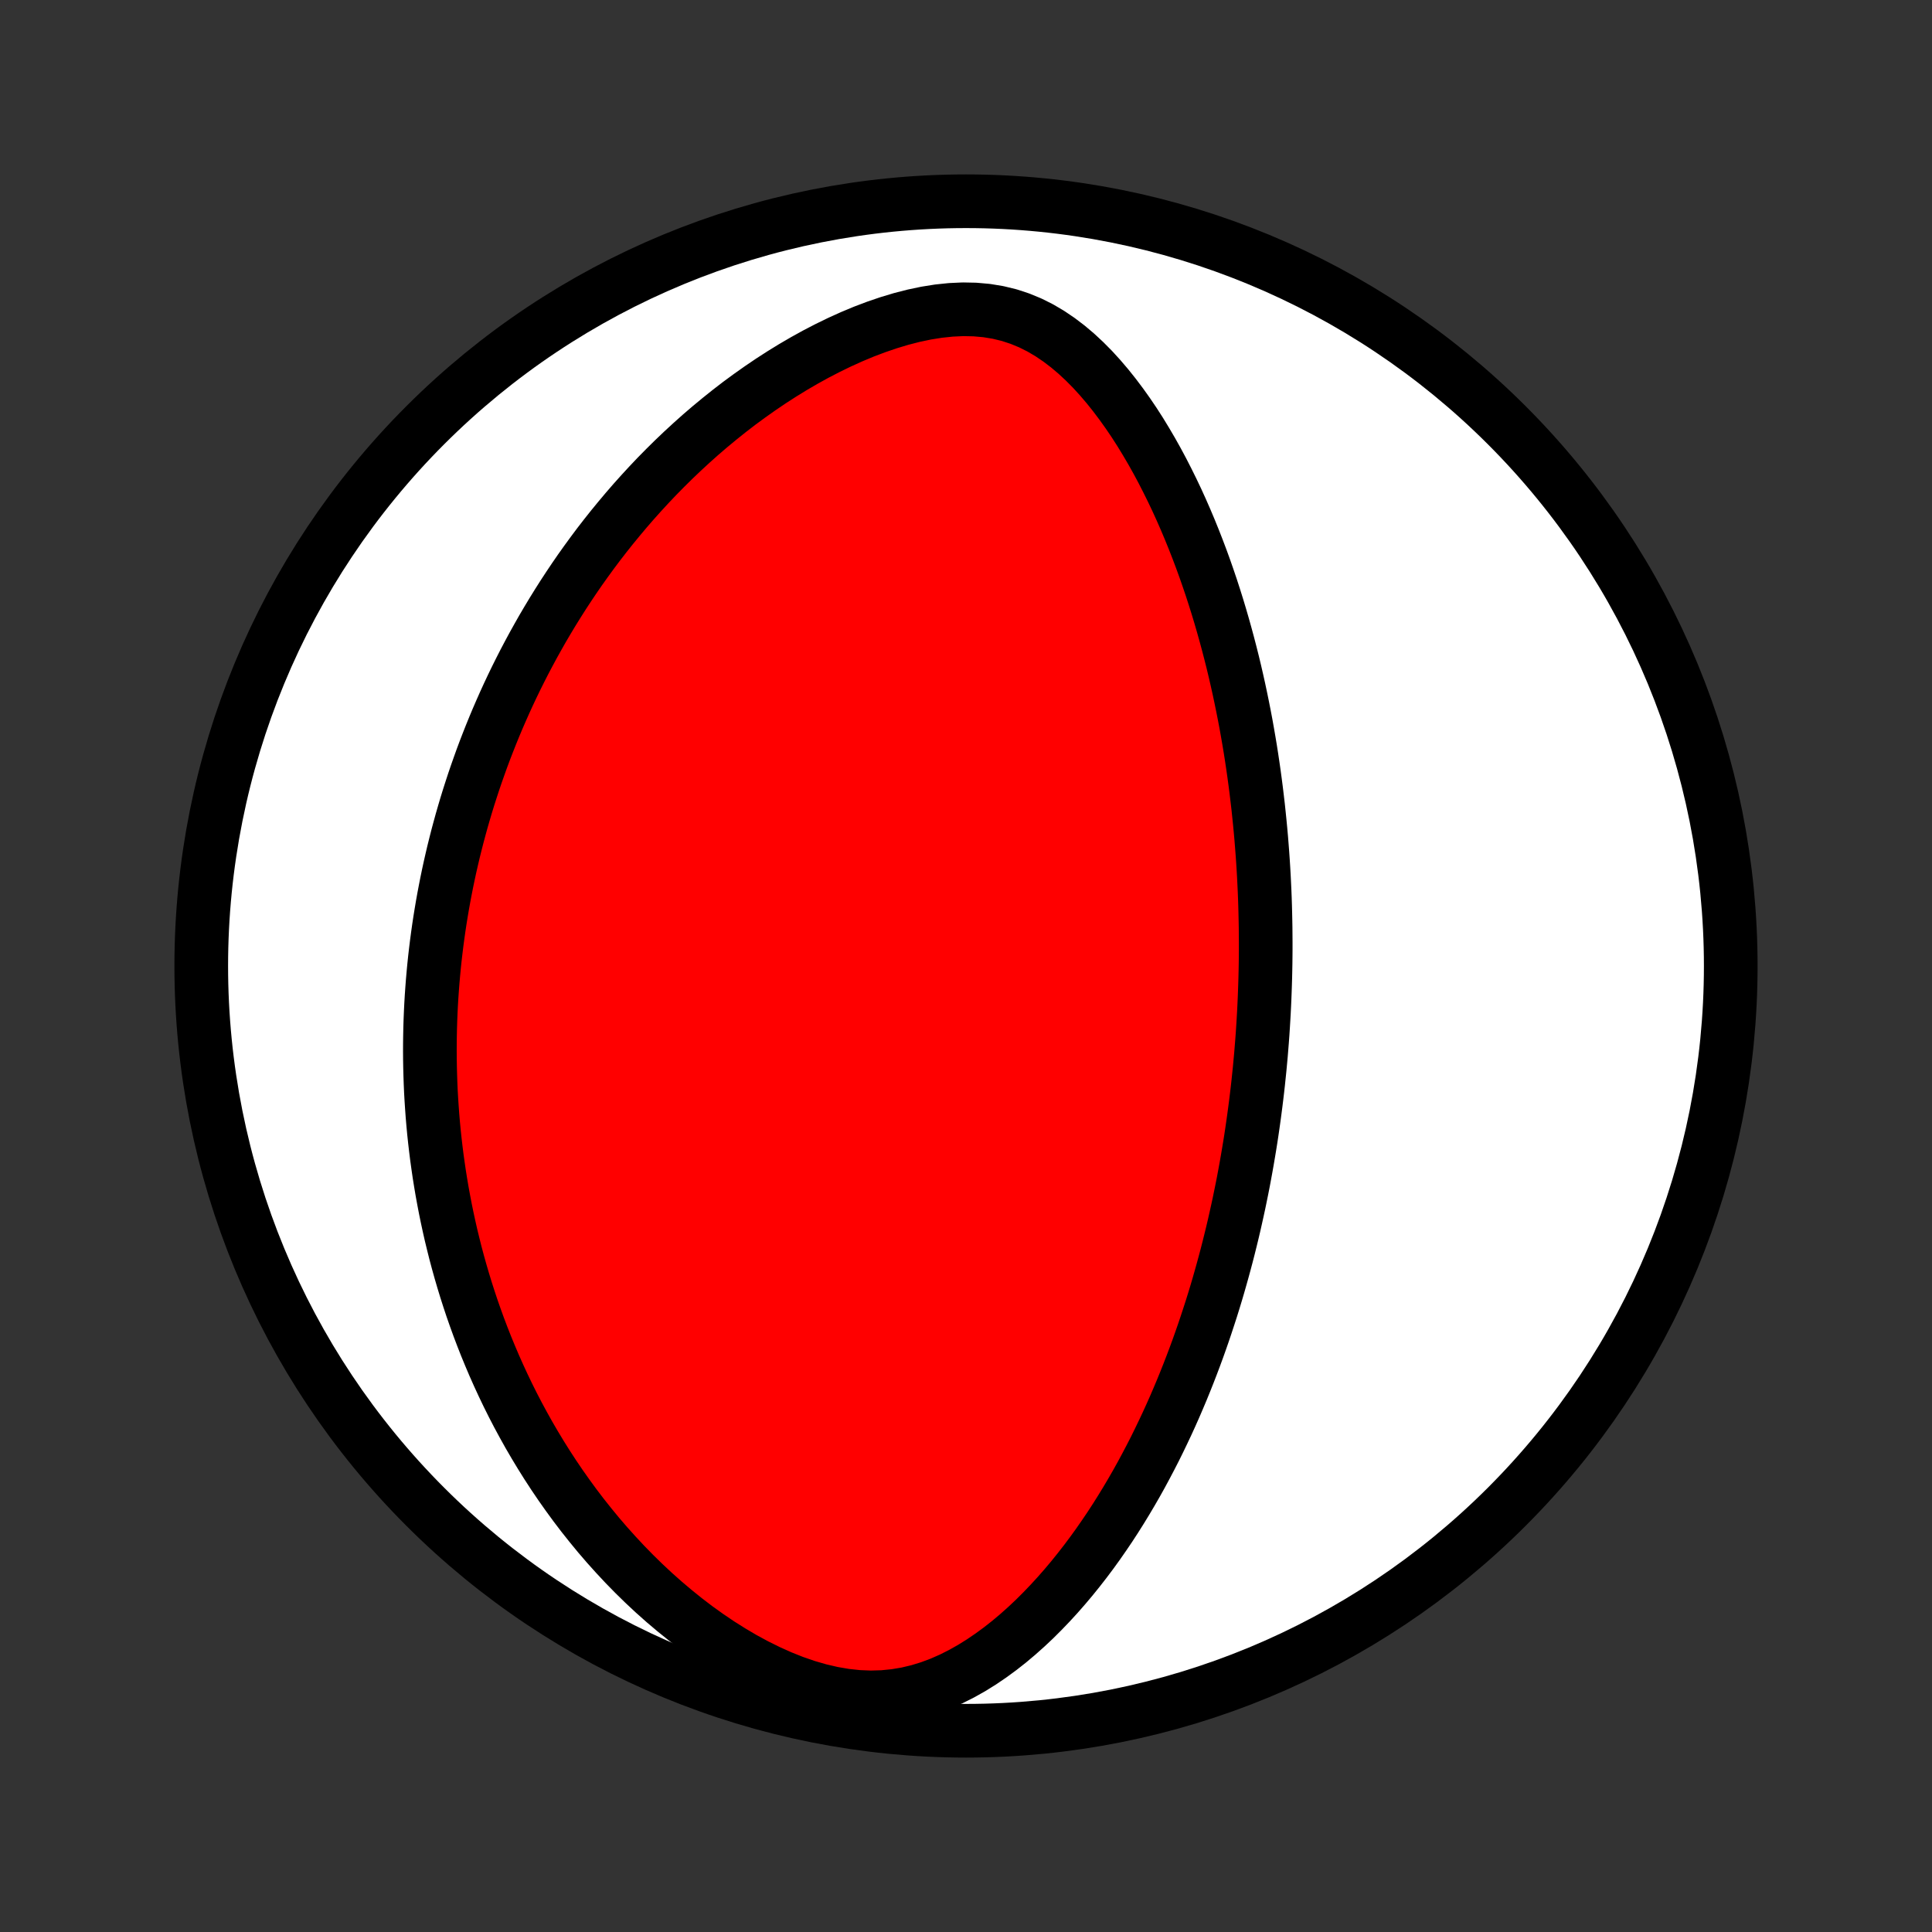 <?xml version="1.0" encoding="utf-8" standalone="no"?>
<!DOCTYPE svg PUBLIC "-//W3C//DTD SVG 1.1//EN"
  "http://www.w3.org/Graphics/SVG/1.1/DTD/svg11.dtd">
<!-- Created with matplotlib (http://matplotlib.org/) -->
<svg height="72pt" version="1.1" viewBox="0 0 72 72" width="72pt" xmlns="http://www.w3.org/2000/svg" xmlns:xlink="http://www.w3.org/1999/xlink">
 <rect x="0" y="0" width="72" height="72" fill="#333333" stroke="none"/>
 <defs>
  <style type="text/css">
*{stroke-linecap:butt;stroke-linejoin:round;}
  </style>
 </defs>
 <g id="figure_1">
  <g id="patch_1">
   <path d="
M0 72
L72 72
L72 0
L0 0
z
" style="fill:none;"/>
  </g>
  <g id="axes_1">
   <g id="PatchCollection_1">
    <defs>
     <path d="
M36 -7.5
C43.558 -7.5 50.808 -10.503 56.153 -15.848
C61.497 -21.192 64.5 -28.442 64.5 -36
C64.5 -43.558 61.497 -50.808 56.153 -56.153
C50.808 -61.497 43.558 -64.5 36 -64.5
C28.442 -64.5 21.192 -61.497 15.848 -56.153
C10.503 -50.808 7.5 -43.558 7.5 -36
C7.5 -28.442 10.503 -21.192 15.848 -15.848
C21.192 -10.503 28.442 -7.5 36 -7.5
z
" id="C0_0_a811fe30f3"/>
     <path d="
M47.034 -33.211
L47.053 -33.471
L47.07 -33.731
L47.086 -33.991
L47.101 -34.252
L47.114 -34.513
L47.126 -34.775
L47.136 -35.037
L47.145 -35.3
L47.153 -35.563
L47.159 -35.828
L47.164 -36.093
L47.167 -36.358
L47.169 -36.625
L47.169 -36.893
L47.167 -37.161
L47.165 -37.431
L47.16 -37.702
L47.154 -37.974
L47.147 -38.248
L47.138 -38.523
L47.127 -38.799
L47.114 -39.077
L47.1 -39.356
L47.084 -39.636
L47.066 -39.919
L47.046 -40.203
L47.024 -40.489
L47.001 -40.777
L46.975 -41.066
L46.947 -41.358
L46.917 -41.652
L46.886 -41.947
L46.851 -42.245
L46.815 -42.545
L46.776 -42.847
L46.735 -43.151
L46.691 -43.458
L46.645 -43.767
L46.596 -44.079
L46.544 -44.392
L46.489 -44.709
L46.432 -45.028
L46.371 -45.349
L46.307 -45.672
L46.24 -45.999
L46.17 -46.328
L46.096 -46.659
L46.019 -46.993
L45.938 -47.33
L45.853 -47.668
L45.764 -48.01
L45.671 -48.354
L45.574 -48.7
L45.473 -49.048
L45.367 -49.399
L45.256 -49.752
L45.141 -50.107
L45.02 -50.464
L44.895 -50.822
L44.764 -51.182
L44.627 -51.544
L44.485 -51.907
L44.337 -52.271
L44.183 -52.636
L44.023 -53.001
L43.857 -53.366
L43.683 -53.732
L43.503 -54.096
L43.316 -54.461
L43.122 -54.823
L42.92 -55.184
L42.71 -55.542
L42.493 -55.898
L42.267 -56.25
L42.032 -56.597
L41.788 -56.939
L41.535 -57.275
L41.273 -57.603
L41 -57.923
L40.717 -58.233
L40.422 -58.531
L40.116 -58.816
L39.798 -59.085
L39.467 -59.337
L39.123 -59.57
L38.766 -59.78
L38.394 -59.966
L38.008 -60.125
L37.609 -60.256
L37.196 -60.356
L36.771 -60.426
L36.335 -60.465
L35.889 -60.474
L35.435 -60.453
L34.976 -60.405
L34.513 -60.331
L34.047 -60.233
L33.581 -60.113
L33.116 -59.973
L32.653 -59.815
L32.193 -59.641
L31.738 -59.451
L31.287 -59.247
L30.843 -59.031
L30.405 -58.804
L29.974 -58.566
L29.55 -58.319
L29.134 -58.063
L28.726 -57.8
L28.326 -57.529
L27.934 -57.252
L27.55 -56.97
L27.176 -56.682
L26.81 -56.389
L26.452 -56.093
L26.103 -55.793
L25.763 -55.489
L25.431 -55.183
L25.107 -54.874
L24.792 -54.563
L24.485 -54.251
L24.187 -53.937
L23.896 -53.621
L23.613 -53.305
L23.338 -52.988
L23.071 -52.67
L22.811 -52.353
L22.558 -52.035
L22.312 -51.717
L22.074 -51.399
L21.843 -51.082
L21.617 -50.765
L21.399 -50.448
L21.187 -50.132
L20.981 -49.817
L20.782 -49.503
L20.588 -49.19
L20.4 -48.877
L20.217 -48.566
L20.041 -48.255
L19.869 -47.946
L19.703 -47.638
L19.541 -47.331
L19.385 -47.025
L19.233 -46.72
L19.086 -46.416
L18.944 -46.114
L18.806 -45.812
L18.673 -45.512
L18.543 -45.212
L18.418 -44.914
L18.297 -44.617
L18.18 -44.321
L18.066 -44.026
L17.956 -43.731
L17.851 -43.438
L17.748 -43.146
L17.649 -42.855
L17.554 -42.564
L17.461 -42.274
L17.372 -41.985
L17.287 -41.697
L17.204 -41.409
L17.125 -41.122
L17.048 -40.835
L16.975 -40.549
L16.904 -40.263
L16.837 -39.978
L16.772 -39.693
L16.71 -39.408
L16.651 -39.124
L16.595 -38.84
L16.541 -38.556
L16.49 -38.272
L16.442 -37.988
L16.396 -37.704
L16.353 -37.42
L16.313 -37.136
L16.275 -36.852
L16.24 -36.567
L16.207 -36.282
L16.177 -35.997
L16.15 -35.711
L16.125 -35.425
L16.103 -35.138
L16.083 -34.85
L16.066 -34.562
L16.052 -34.273
L16.04 -33.983
L16.031 -33.693
L16.025 -33.401
L16.021 -33.109
L16.02 -32.815
L16.022 -32.521
L16.027 -32.225
L16.035 -31.928
L16.045 -31.63
L16.058 -31.33
L16.075 -31.029
L16.095 -30.726
L16.117 -30.422
L16.143 -30.116
L16.172 -29.809
L16.205 -29.5
L16.241 -29.189
L16.28 -28.877
L16.324 -28.562
L16.37 -28.246
L16.421 -27.928
L16.475 -27.608
L16.534 -27.285
L16.596 -26.961
L16.663 -26.634
L16.734 -26.306
L16.809 -25.975
L16.89 -25.642
L16.974 -25.306
L17.064 -24.969
L17.159 -24.629
L17.259 -24.287
L17.364 -23.942
L17.475 -23.596
L17.591 -23.247
L17.714 -22.895
L17.842 -22.542
L17.977 -22.186
L18.118 -21.828
L18.266 -21.469
L18.42 -21.107
L18.582 -20.743
L18.751 -20.377
L18.927 -20.01
L19.111 -19.641
L19.303 -19.271
L19.504 -18.899
L19.712 -18.526
L19.93 -18.152
L20.156 -17.778
L20.391 -17.403
L20.636 -17.027
L20.89 -16.652
L21.154 -16.278
L21.427 -15.904
L21.711 -15.531
L22.006 -15.16
L22.31 -14.79
L22.626 -14.423
L22.952 -14.06
L23.289 -13.699
L23.637 -13.343
L23.996 -12.992
L24.366 -12.646
L24.747 -12.307
L25.14 -11.975
L25.542 -11.651
L25.955 -11.336
L26.379 -11.032
L26.812 -10.739
L27.255 -10.46
L27.706 -10.194
L28.166 -9.945
L28.632 -9.714
L29.104 -9.502
L29.581 -9.312
L30.061 -9.146
L30.542 -9.007
L31.023 -8.895
L31.501 -8.813
L31.976 -8.762
L32.444 -8.743
L32.905 -8.756
L33.357 -8.801
L33.798 -8.875
L34.229 -8.978
L34.649 -9.107
L35.058 -9.26
L35.455 -9.435
L35.84 -9.629
L36.215 -9.84
L36.579 -10.067
L36.932 -10.307
L37.276 -10.559
L37.609 -10.821
L37.932 -11.093
L38.246 -11.373
L38.551 -11.66
L38.846 -11.954
L39.133 -12.253
L39.412 -12.557
L39.682 -12.865
L39.944 -13.176
L40.198 -13.491
L40.445 -13.808
L40.684 -14.127
L40.916 -14.448
L41.14 -14.77
L41.358 -15.092
L41.569 -15.416
L41.773 -15.74
L41.971 -16.064
L42.163 -16.388
L42.349 -16.711
L42.529 -17.034
L42.703 -17.357
L42.872 -17.678
L43.036 -17.998
L43.194 -18.318
L43.347 -18.636
L43.496 -18.952
L43.64 -19.268
L43.779 -19.581
L43.913 -19.893
L44.044 -20.204
L44.17 -20.513
L44.292 -20.82
L44.41 -21.125
L44.525 -21.429
L44.636 -21.731
L44.743 -22.032
L44.847 -22.33
L44.947 -22.627
L45.044 -22.922
L45.139 -23.215
L45.23 -23.506
L45.318 -23.796
L45.403 -24.084
L45.485 -24.371
L45.565 -24.656
L45.642 -24.939
L45.717 -25.221
L45.789 -25.502
L45.858 -25.78
L45.926 -26.058
L45.991 -26.334
L46.053 -26.609
L46.114 -26.883
L46.173 -27.155
L46.229 -27.426
L46.284 -27.696
L46.337 -27.965
L46.387 -28.233
L46.436 -28.5
L46.483 -28.767
L46.528 -29.032
L46.572 -29.297
L46.614 -29.56
L46.654 -29.824
L46.692 -30.086
L46.729 -30.348
L46.764 -30.61
L46.798 -30.871
L46.83 -31.131
L46.861 -31.392
L46.89 -31.652
L46.917 -31.912
L46.944 -32.172
L46.968 -32.431
L46.992 -32.691
z
" id="C0_1_5a199aab6a"/>
    </defs>
    <g clip-path="url(#p1bffca34e9)">
     <use style="fill:#ffffff;stroke:#000000;stroke-width:2.0;" x="0.0" xlink:href="#C0_0_a811fe30f3" y="72.0"/>
    </g>
    <g clip-path="url(#p1bffca34e9)">
     <use style="fill:#ff0000;stroke:#000000;stroke-width:2.0;" x="0.0" xlink:href="#C0_1_5a199aab6a" y="72.0"/>
    </g>
   </g>
  </g>
 </g>
 <defs>
  <clipPath id="p1bffca34e9">
   <rect height="72.0" width="72.0" x="0.0" y="0.0"/>
  </clipPath>
 </defs>
</svg>
